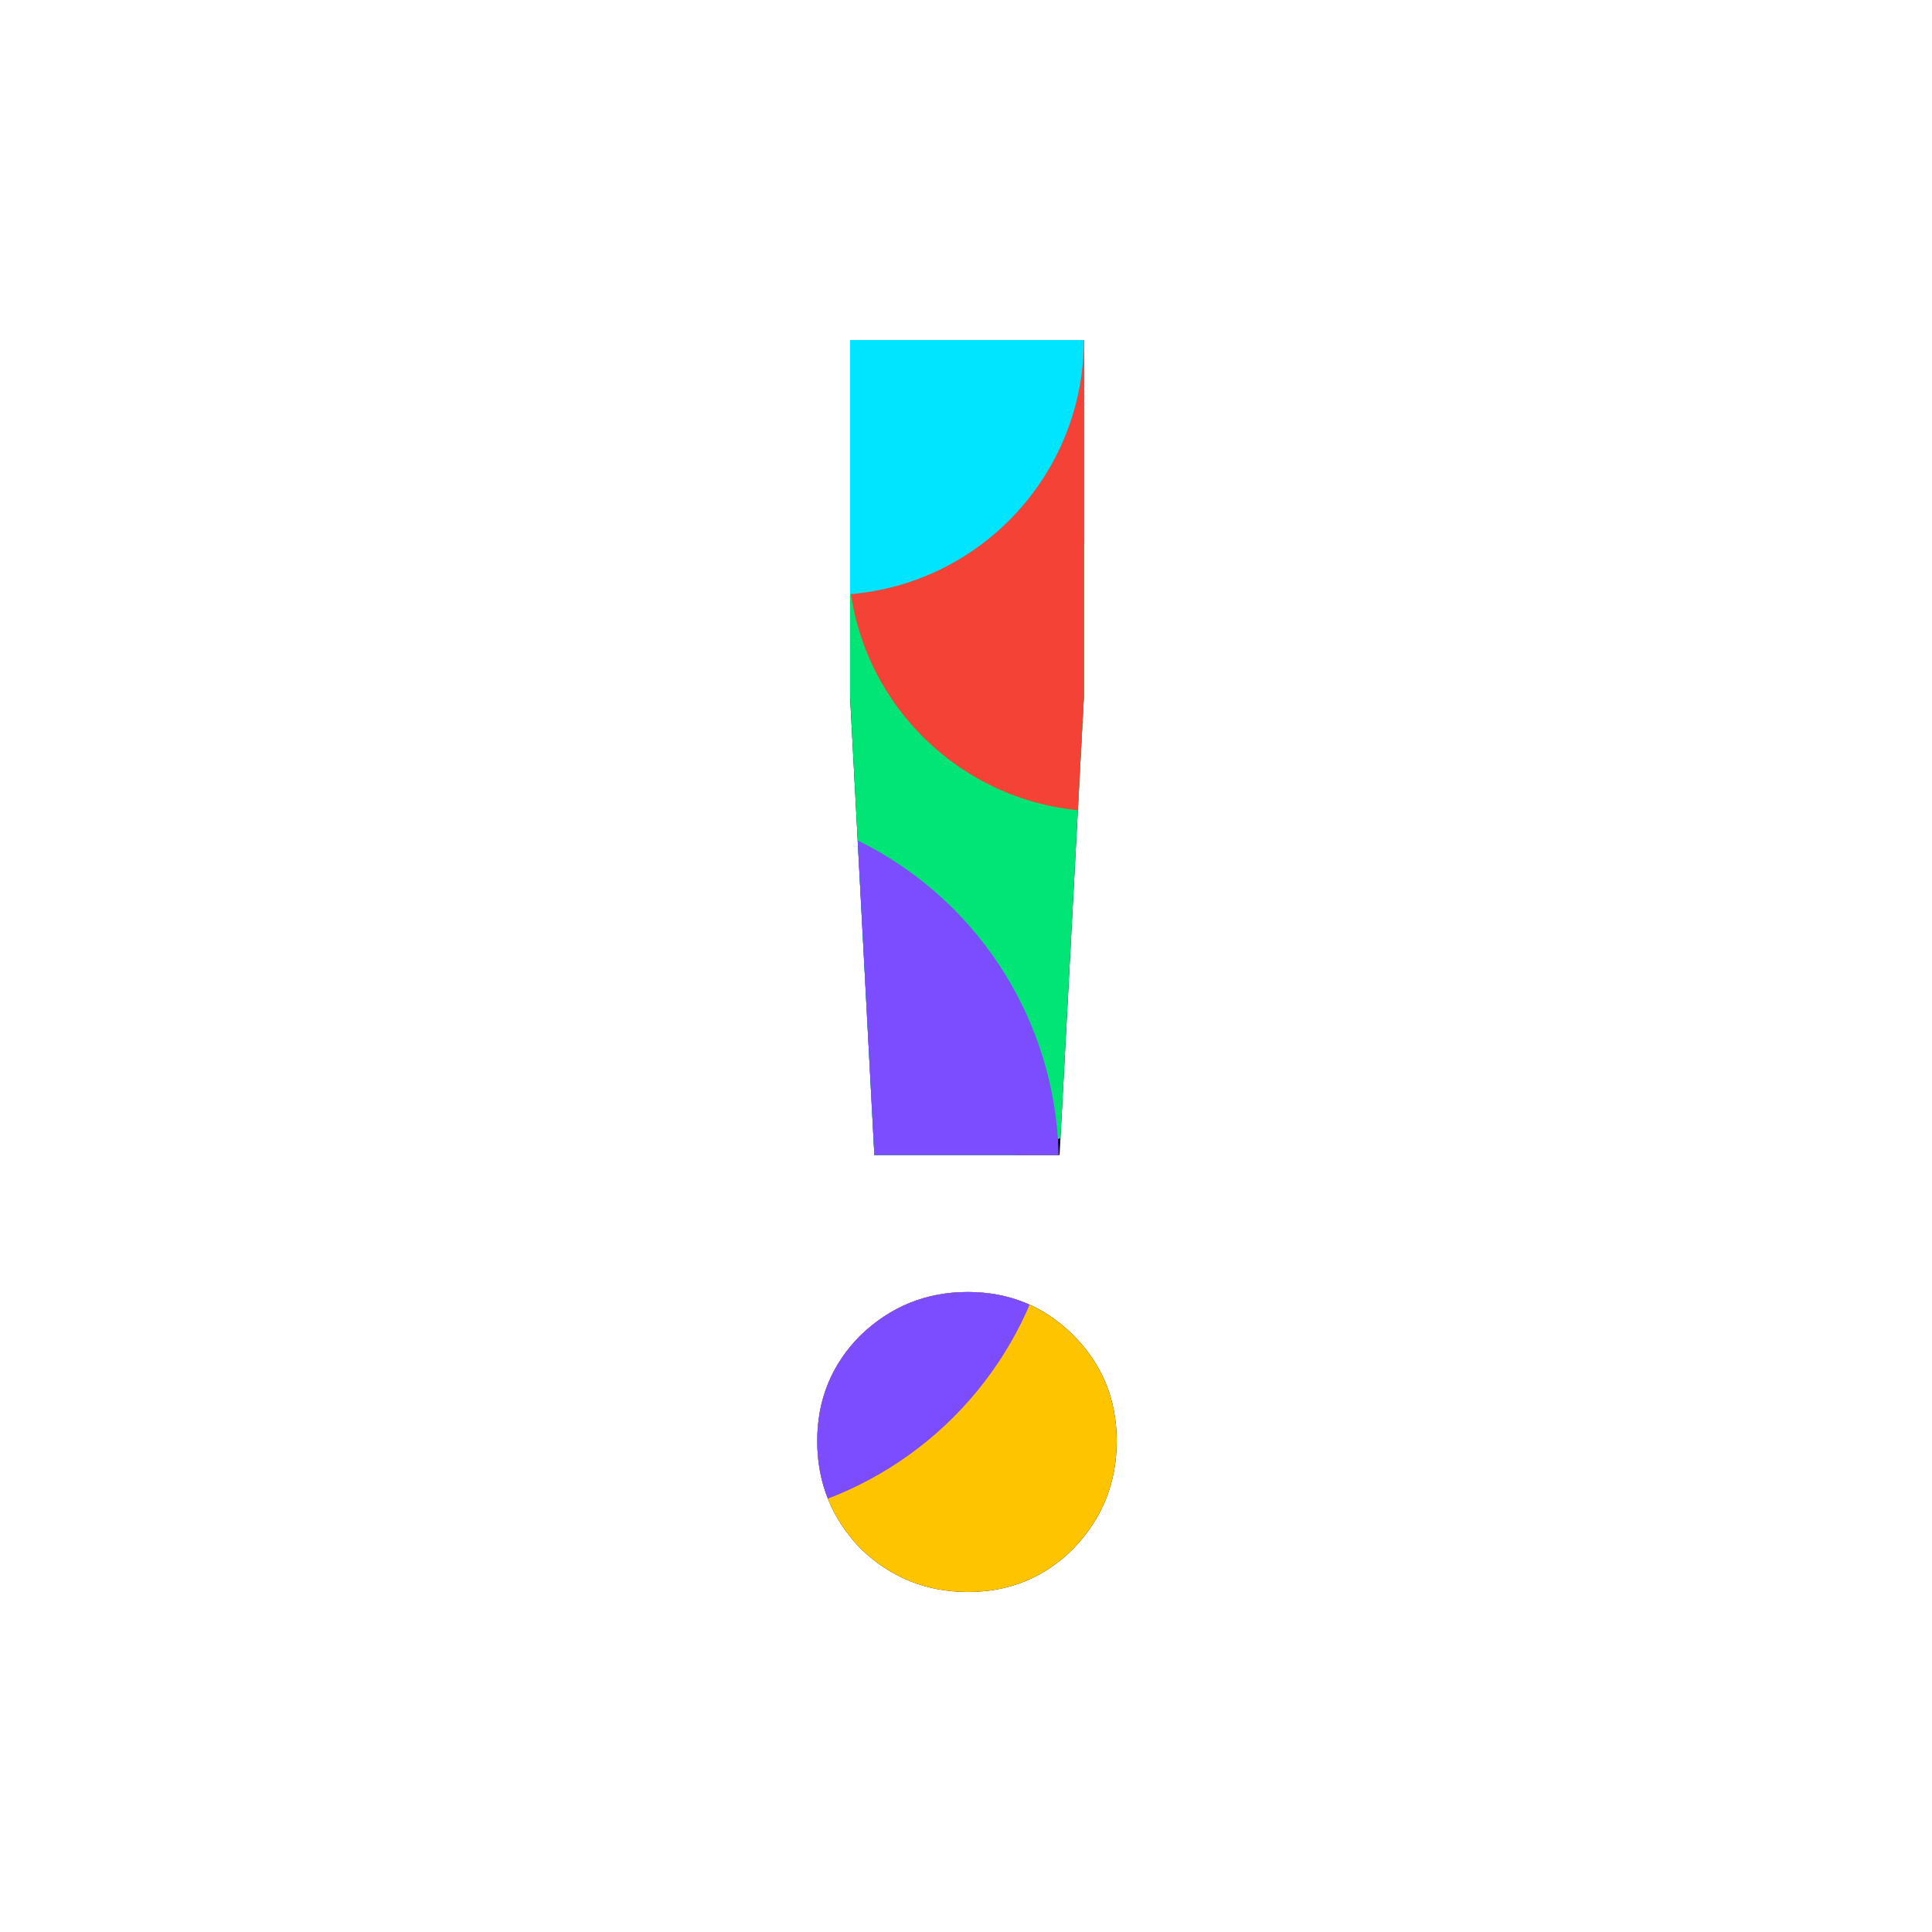 <svg id="Layer_1" data-name="Layer 1" xmlns="http://www.w3.org/2000/svg" xmlns:xlink="http://www.w3.org/1999/xlink" viewBox="0 0 1000 1000"><defs><style>.cls-1{fill:none;}.cls-2{clip-path:url(#clip-path);}.cls-3{fill:#01e576;}.cls-4{fill:#fec400;}.cls-5{fill:#7c4dff;}.cls-6{fill:#f44236;}.cls-7{fill:#00e5ff;}</style><clipPath id="clip-path"><path class="cls-1" d="M501,824q-32.25,0-55.55-22.44Q423,778.24,423,745.92t22.4-54.75q23.3-22.44,55.55-22.44t54.65,22.44Q578,713.61,578,745.92t-22.4,55.64Q533.2,824,501,824ZM440,360.89V176H561V360.89L548.43,597.83H452.57Z"/></clipPath></defs><title>Artboard 1</title><path d="M501,824q-32.25,0-55.55-22.44Q423,778.24,423,745.92t22.4-54.75q23.3-22.44,55.55-22.44t54.65,22.44Q578,713.61,578,745.92t-22.4,55.64Q533.2,824,501,824ZM440,360.89V176H561V360.89L548.43,597.83H452.57Z"/><g class="cls-2"><circle class="cls-3" cx="474" cy="432" r="174"/><circle class="cls-4" cx="553.5" cy="807.5" r="192.5"/><circle class="cls-5" cx="362" cy="602" r="186"/><circle class="cls-6" cx="571" cy="288" r="132"/><circle class="cls-7" cx="429" cy="176" r="132"/></g></svg>